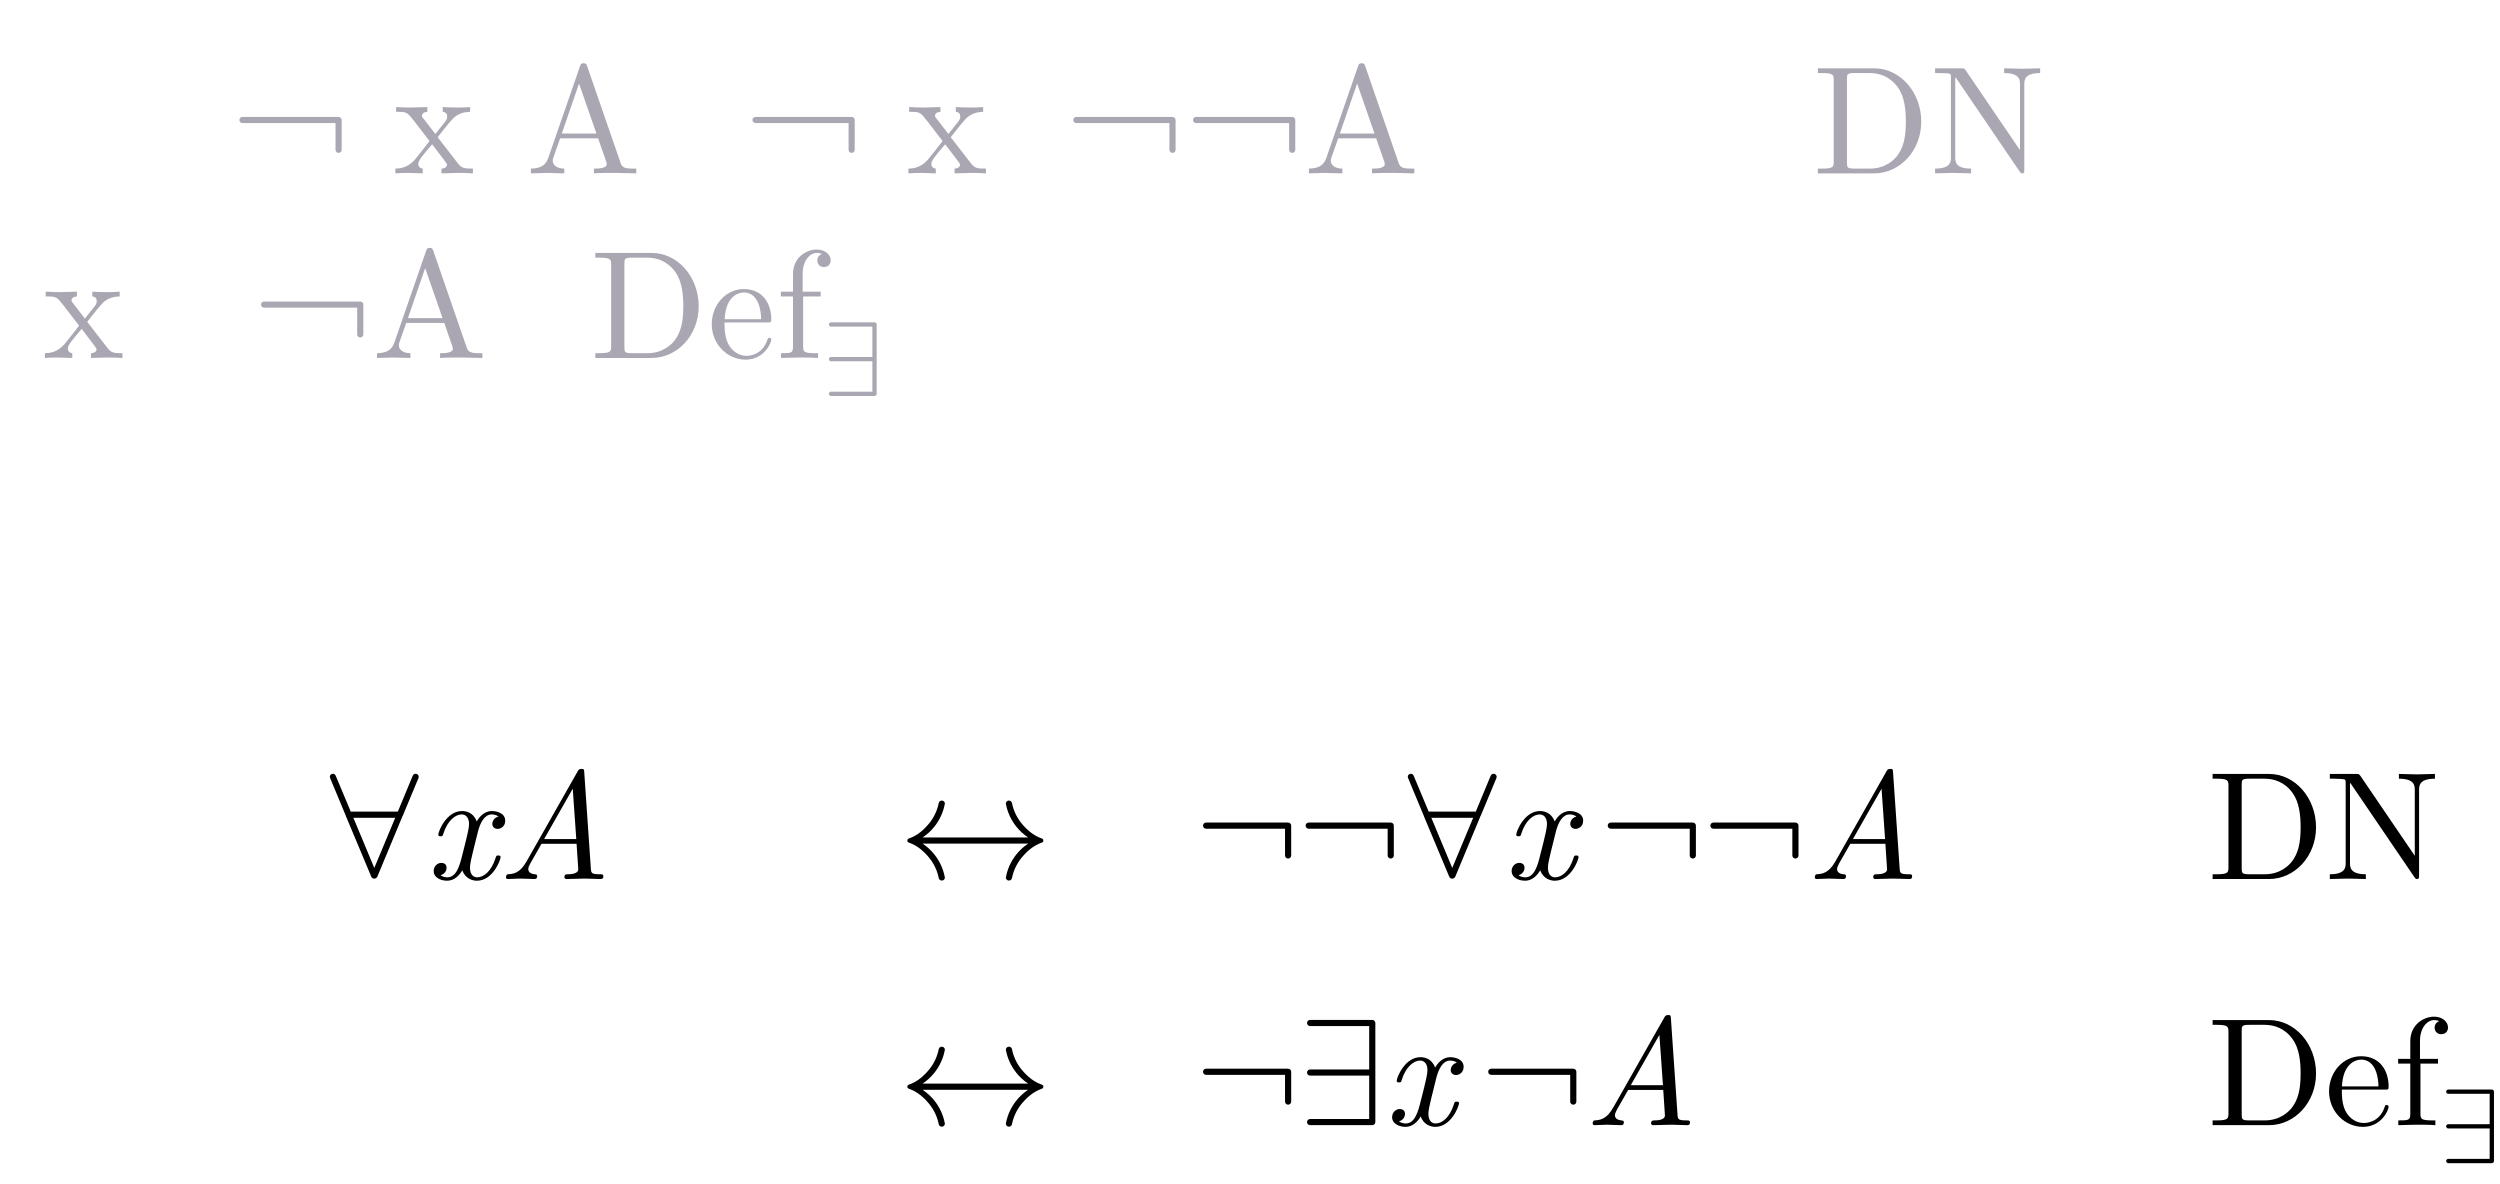 <?xml version='1.0' encoding='UTF-8'?>
<!-- This file was generated by dvisvgm 2.11.1 -->
<svg version='1.1' xmlns='http://www.w3.org/2000/svg' xmlns:xlink='http://www.w3.org/1999/xlink' width='242.852pt' height='115.021pt' viewBox='-44.22 9.175 242.852 115.021'>
<defs>
<path id='g0-27' d='M6.894-.179C6.894-.309 6.814-.309 6.655-.309C6.137-.309 6.107-.389 6.087-.648L5.659-6.884C5.649-7.103 5.639-7.133 5.479-7.133S5.28-7.064 5.22-6.954L1.913-1.126C1.484-.369 1.056-.329 .707-.309C.598-.299 .588-.12 .588-.12C.588-.09 .598 0 .707 0C.956 0 1.245-.03 1.504-.03C1.813-.03 2.132 0 2.431 0C2.481 0 2.61 0 2.61-.189C2.61-.299 2.531-.299 2.451-.309C2.391-.319 2.032-.339 2.032-.648C2.032-.737 2.082-.857 2.172-1.026L2.889-2.281H5.161L5.27-.628C5.27-.428 5.031-.309 4.603-.309C4.493-.309 4.374-.309 4.374-.12C4.374 0 4.493 0 4.523 0C4.892 0 5.29-.03 5.669-.03C6.017-.03 6.376 0 6.715 0C6.775 0 6.894 0 6.894-.179ZM5.141-2.59H3.059L4.912-5.848L5.141-2.59Z'/>
<path id='g0-116' d='M4.862-1.425C4.862-1.524 4.782-1.524 4.712-1.524C4.593-1.524 4.583-1.514 4.533-1.355C4.264-.498 3.766-.11 3.347-.11C3.148-.11 2.879-.229 2.879-.747C2.879-.986 2.989-1.415 3.068-1.753L3.407-3.118C3.547-3.636 3.816-4.184 4.284-4.184C4.314-4.184 4.563-4.184 4.722-4.045C4.324-3.945 4.324-3.567 4.324-3.567C4.324-3.437 4.413-3.248 4.672-3.248C4.852-3.248 5.161-3.387 5.161-3.776C5.161-4.284 4.583-4.403 4.294-4.403C3.746-4.403 3.417-3.915 3.318-3.726C3.098-4.324 2.61-4.403 2.361-4.403C1.365-4.403 .827-3.098 .827-2.869C.827-2.77 .927-2.77 .976-2.77C1.106-2.77 1.106-2.78 1.156-2.939C1.425-3.796 1.943-4.184 2.341-4.184C2.63-4.184 2.819-3.955 2.819-3.557C2.819-3.318 2.7-2.829 2.61-2.461L2.381-1.554C2.222-.907 2.012-.11 1.415-.11C1.385-.11 1.146-.11 .976-.249C1.275-.329 1.365-.578 1.365-.727C1.365-.986 1.156-1.046 1.026-1.046C.777-1.046 .528-.837 .528-.508C.528-.12 .946 .11 1.405 .11C1.883 .11 2.212-.269 2.381-.568C2.58 0 3.068 .11 3.328 .11C4.354 .11 4.862-1.225 4.862-1.425Z'/>
<use id='g2-37' xlink:href='#g1-37' transform='scale(1.429)'/>
<use id='g2-47' xlink:href='#g1-47' transform='scale(1.429)'/>
<use id='g2-70' xlink:href='#g1-70' transform='scale(1.429)'/>
<use id='g2-71' xlink:href='#g1-71' transform='scale(1.429)'/>
<use id='g2-1889' xlink:href='#g1-1889' transform='scale(1.429)'/>
<use id='g2-2734' xlink:href='#g1-2734' transform='scale(1.429)'/>
<use id='g2-2782' xlink:href='#g1-2782' transform='scale(1.429)'/>
<use id='g2-2784' xlink:href='#g1-2784' transform='scale(1.429)'/>
<path id='g1-37' d='M4.931-2.343C4.931-3.668 3.989-4.763 2.797-4.763H.244V-4.547H.411C.948-4.547 .962-4.47 .962-4.219V-.544C.962-.293 .948-.216 .411-.216H.244V0H2.797C3.968 0 4.931-1.032 4.931-2.343ZM4.233-2.343C4.233-1.569 4.101-1.151 3.85-.809C3.71-.621 3.313-.216 2.608-.216H1.904C1.576-.216 1.562-.265 1.562-.495V-4.268C1.562-4.498 1.576-4.547 1.904-4.547H2.601C3.034-4.547 3.515-4.394 3.87-3.898C4.17-3.487 4.233-2.887 4.233-2.343Z'/>
<path id='g1-47' d='M4.993-4.547V-4.763L4.177-4.742L3.361-4.763V-4.547C4.08-4.547 4.08-4.219 4.08-4.031V-1.053L1.618-4.672C1.555-4.756 1.548-4.763 1.416-4.763H.23V-4.547H.432C.537-4.547 .676-4.54 .781-4.533C.941-4.512 .948-4.505 .948-4.373V-.732C.948-.544 .948-.216 .23-.216V0L1.046-.021L1.862 0V-.216C1.144-.216 1.144-.544 1.144-.732V-4.359C1.179-4.324 1.186-4.317 1.213-4.275L4.059-.091C4.122-.007 4.129 0 4.177 0C4.275 0 4.275-.049 4.275-.181V-4.031C4.275-4.219 4.275-4.547 4.993-4.547Z'/>
<path id='g1-70' d='M2.894-.83C2.894-.9 2.838-.914 2.803-.914C2.741-.914 2.727-.872 2.713-.816C2.469-.098 1.841-.098 1.771-.098C1.423-.098 1.144-.307 .983-.565C.774-.9 .774-1.36 .774-1.611H2.72C2.873-1.611 2.894-1.611 2.894-1.757C2.894-2.448 2.518-3.124 1.646-3.124C.837-3.124 .195-2.406 .195-1.534C.195-.6 .928 .077 1.73 .077C2.58 .077 2.894-.697 2.894-.83ZM2.434-1.757H.781C.823-2.797 1.409-2.971 1.646-2.971C2.364-2.971 2.434-2.029 2.434-1.757Z'/>
<path id='g1-71' d='M2.49-4.428C2.49-4.686 2.232-4.917 1.862-4.917C1.374-4.917 .781-4.547 .781-3.808V-3.006H.23V-2.79H.781V-.53C.781-.216 .704-.216 .237-.216V0L1.032-.021C1.311-.021 1.639-.021 1.918 0V-.216H1.771C1.255-.216 1.241-.293 1.241-.544V-2.79H2.036V-3.006H1.22V-3.815C1.22-4.428 1.555-4.763 1.862-4.763C1.883-4.763 1.988-4.763 2.092-4.714C2.008-4.686 1.883-4.596 1.883-4.421C1.883-4.261 1.995-4.122 2.183-4.122C2.385-4.122 2.49-4.261 2.49-4.428Z'/>
<path id='g1-1889' d='M6.569-1.743C6.569-1.785 6.541-1.82 6.507-1.834C6.109-1.967 5.802-2.246 5.551-2.559C5.356-2.81 5.209-3.117 5.147-3.445C5.133-3.508 5.077-3.557 5.007-3.557C4.931-3.557 4.868-3.494 4.868-3.417C4.868-3.41 4.875-3.396 4.875-3.389C4.944-3.02 5.105-2.678 5.335-2.385C5.488-2.19 5.67-2.022 5.879-1.883H1.095C1.304-2.022 1.485-2.19 1.639-2.385C1.869-2.678 2.029-3.02 2.099-3.389C2.099-3.396 2.106-3.41 2.106-3.417C2.106-3.494 2.043-3.557 1.967-3.557C1.897-3.557 1.841-3.508 1.827-3.445C1.764-3.117 1.618-2.81 1.423-2.559C1.172-2.246 .865-1.967 .467-1.834C.432-1.82 .404-1.785 .404-1.743S.432-1.667 .467-1.653C.865-1.52 1.172-1.241 1.423-.928C1.618-.676 1.764-.37 1.827-.042C1.841 .021 1.897 .07 1.967 .07C2.043 .07 2.106 .007 2.106-.07C2.106-.077 2.099-.091 2.099-.098C2.029-.467 1.869-.809 1.639-1.102C1.485-1.297 1.304-1.465 1.095-1.604H5.879C5.67-1.465 5.488-1.297 5.335-1.102C5.105-.809 4.944-.467 4.875-.098C4.875-.091 4.868-.077 4.868-.07C4.868 .007 4.931 .07 5.007 .07C5.077 .07 5.133 .021 5.147-.042C5.209-.37 5.356-.676 5.551-.928C5.802-1.241 6.109-1.52 6.507-1.653C6.541-1.667 6.569-1.702 6.569-1.743Z'/>
<path id='g1-2734' d='M4.324-1.067V-2.42C4.324-2.497 4.261-2.559 4.184-2.559H.467C.391-2.559 .328-2.497 .328-2.42S.391-2.28 .467-2.28H4.045V-1.067C4.045-.99 4.108-.928 4.184-.928S4.324-.99 4.324-1.067Z'/>
<path id='g1-2782' d='M4.324-4.575C4.394-4.749 4.142-4.854 4.066-4.686L3.389-3.055H1.255L.572-4.686C.502-4.854 .244-4.749 .321-4.575L1.032-2.866V-2.859L2.183-.112C2.232 .014 2.406 .014 2.462-.112L3.605-2.859L3.612-2.866L4.324-4.575ZM3.271-2.776L2.322-.502L1.374-2.776H3.271Z'/>
<path id='g1-2784' d='M3.487-.139V-4.631C3.487-4.707 3.424-4.77 3.347-4.77H.53C.453-4.77 .391-4.707 .391-4.631S.453-4.491 .53-4.491H3.208V-2.525H.53C.453-2.525 .391-2.462 .391-2.385S.453-2.246 .53-2.246H3.208V-.279H.53C.453-.279 .391-.216 .391-.139S.453 0 .53 0H3.347C3.424 0 3.487-.063 3.487-.139Z'/>
<path id='g3-0' d=''/>
<path id='g3-27' d='M7.143 0V-.309H6.964C6.366-.309 6.227-.379 6.117-.707L3.965-6.934C3.915-7.064 3.895-7.133 3.736-7.133S3.547-7.073 3.497-6.934L1.435-.976C1.255-.468 .857-.319 .319-.309V0L1.335-.03L2.481 0V-.309C1.983-.309 1.733-.558 1.733-.817C1.733-.847 1.743-.946 1.753-.966L2.212-2.271H4.672L5.2-.747C5.21-.707 5.23-.648 5.23-.608C5.23-.309 4.672-.309 4.403-.309V0C4.762-.03 5.46-.03 5.838-.03L7.143 0ZM4.563-2.58H2.321L3.437-5.818L4.563-2.58Z'/>
<path id='g3-46' d='M7.044-3.347C7.044-5.24 5.699-6.804 3.995-6.804H.349V-6.496H.588C1.355-6.496 1.375-6.386 1.375-6.027V-.777C1.375-.418 1.355-.309 .588-.309H.349V0H3.995C5.669 0 7.044-1.474 7.044-3.347ZM6.047-3.347C6.047-2.242 5.858-1.644 5.499-1.156C5.3-.887 4.732-.309 3.726-.309H2.72C2.252-.309 2.232-.379 2.232-.707V-6.097C2.232-6.426 2.252-6.496 2.72-6.496H3.716C4.334-6.496 5.021-6.276 5.529-5.569C5.958-4.981 6.047-4.125 6.047-3.347Z'/>
<path id='g3-50' d='M4.134-1.186C4.134-1.285 4.055-1.305 4.005-1.305C3.915-1.305 3.895-1.245 3.875-1.166C3.527-.139 2.63-.139 2.531-.139C2.032-.139 1.634-.438 1.405-.807C1.106-1.285 1.106-1.943 1.106-2.301H3.885C4.105-2.301 4.134-2.301 4.134-2.511C4.134-3.497 3.597-4.463 2.351-4.463C1.196-4.463 .279-3.437 .279-2.192C.279-.857 1.325 .11 2.471 .11C3.686 .11 4.134-.996 4.134-1.186ZM3.477-2.511H1.116C1.176-3.995 2.012-4.244 2.351-4.244C3.377-4.244 3.477-2.899 3.477-2.511Z'/>
<path id='g3-55' d='M3.557-6.326C3.557-6.695 3.188-7.024 2.66-7.024C1.963-7.024 1.116-6.496 1.116-5.44V-4.294H.329V-3.985H1.116V-.757C1.116-.309 1.006-.309 .339-.309V0L1.474-.03C1.873-.03 2.341-.03 2.74 0V-.309H2.531C1.793-.309 1.773-.418 1.773-.777V-3.985H2.909V-4.294H1.743V-5.45C1.743-6.326 2.222-6.804 2.66-6.804C2.69-6.804 2.839-6.804 2.989-6.735C2.869-6.695 2.69-6.565 2.69-6.316C2.69-6.087 2.849-5.888 3.118-5.888C3.407-5.888 3.557-6.087 3.557-6.326Z'/>
<path id='g3-76' d='M7.133-6.496V-6.804L5.968-6.775L4.802-6.804V-6.496C5.828-6.496 5.828-6.027 5.828-5.758V-1.504L2.311-6.675C2.222-6.795 2.212-6.804 2.022-6.804H.329V-6.496H.618C.767-6.496 .966-6.486 1.116-6.476C1.345-6.446 1.355-6.436 1.355-6.247V-1.046C1.355-.777 1.355-.309 .329-.309V0L1.494-.03L2.66 0V-.309C1.634-.309 1.634-.777 1.634-1.046V-6.227C1.684-6.177 1.694-6.167 1.733-6.107L5.798-.13C5.888-.01 5.898 0 5.968 0C6.107 0 6.107-.07 6.107-.259V-5.758C6.107-6.027 6.107-6.496 7.133-6.496Z'/>
<path id='g3-116' d='M5.141 0V-.309C4.603-.309 4.423-.329 4.194-.618L2.859-2.341C3.158-2.72 3.537-3.208 3.776-3.467C4.085-3.826 4.493-3.975 4.961-3.985V-4.294C4.702-4.274 4.403-4.264 4.144-4.264C3.846-4.264 3.318-4.284 3.188-4.294V-3.985C3.397-3.965 3.477-3.836 3.477-3.676S3.377-3.387 3.328-3.328L2.71-2.55L1.933-3.557C1.843-3.656 1.843-3.676 1.843-3.736C1.843-3.885 1.993-3.975 2.192-3.985V-4.294L1.116-4.264C.907-4.264 .438-4.274 .169-4.294V-3.985C.867-3.985 .877-3.975 1.345-3.377L2.331-2.092C1.863-1.494 1.863-1.474 1.395-.907C.917-.329 .329-.309 .12-.309V0C.379-.02 .687-.03 .946-.03L1.893 0V-.309C1.674-.339 1.604-.468 1.604-.618C1.604-.837 1.893-1.166 2.501-1.883L3.258-.887C3.337-.777 3.467-.618 3.467-.558C3.467-.468 3.377-.319 3.108-.309V0L4.184-.03C4.453-.03 4.842-.02 5.141 0Z'/>
<path id='g3-389' d='M7.183-1.524V-3.457C7.183-3.567 7.093-3.656 6.984-3.656H.757C.648-3.656 .558-3.567 .558-3.457S.648-3.258 .757-3.258H6.785V-1.524C6.785-1.415 6.874-1.325 6.984-1.325S7.183-1.415 7.183-1.524Z'/>
</defs>
<g id='page1' transform='matrix(1.5 0 0 1.5 0 0)'>
<g fill='#aaa7b3'>
<use x='-14.536' y='17.344' xlink:href='#g3-389'/>
<use x='-6.785' y='17.344' xlink:href='#g3-0'/>
<use x='-3.996' y='17.344' xlink:href='#g3-116'/>
<use x='4.582' y='17.344' xlink:href='#g3-27'/>
<use x='18.689' y='17.344' xlink:href='#g3-389'/>
<use x='26.44' y='17.344' xlink:href='#g3-0'/>
<use x='29.23' y='17.344' xlink:href='#g3-116'/>
<use x='39.468' y='17.344' xlink:href='#g3-389'/>
<use x='47.219' y='17.344' xlink:href='#g3-389'/>
<use x='54.97' y='17.344' xlink:href='#g3-27'/>
<use x='87.897' y='17.344' xlink:href='#g3-46'/>
<use x='95.508' y='17.344' xlink:href='#g3-76'/>
<use x='-29.48' y='29.299' xlink:href='#g3-0'/>
<use x='-26.691' y='29.299' xlink:href='#g3-116'/>
<use x='-13.134' y='29.299' xlink:href='#g3-389'/>
<use x='-5.383' y='29.299' xlink:href='#g3-27'/>
<use x='8.724' y='29.299' xlink:href='#g3-46'/>
<use x='16.335' y='29.299' xlink:href='#g3-50'/>
<use x='20.759' y='29.299' xlink:href='#g3-55'/>
<use x='23.807' y='31.76' xlink:href='#g1-2784'/>
</g>
<use x='-8.559' y='63.043' xlink:href='#g2-2782'/>
<use x='-1.923' y='63.043' xlink:href='#g0-116'/>
<use x='2.699' y='63.043' xlink:href='#g0-27'/>
<use x='47.959' y='63.043' xlink:href='#g2-2734'/>
<use x='54.605' y='63.043' xlink:href='#g2-2734'/>
<use x='61.25' y='63.043' xlink:href='#g2-2782'/>
<use x='67.885' y='63.043' xlink:href='#g0-116'/>
<use x='74.168' y='63.043' xlink:href='#g2-2734'/>
<use x='80.813' y='63.043' xlink:href='#g2-2734'/>
<use x='87.458' y='63.043' xlink:href='#g0-27'/>
<use x='113.461' y='63.043' xlink:href='#g2-37'/>
<use x='121.072' y='63.043' xlink:href='#g2-47'/>
<use x='28.702' y='63.043' xlink:href='#g2-1889'/>
<use x='47.959' y='78.983' xlink:href='#g2-2734'/>
<use x='54.605' y='78.983' xlink:href='#g2-2784'/>
<use x='60.144' y='78.983' xlink:href='#g0-116'/>
<use x='66.427' y='78.983' xlink:href='#g2-2734'/>
<use x='73.072' y='78.983' xlink:href='#g0-27'/>
<use x='113.461' y='78.983' xlink:href='#g2-37'/>
<use x='121.072' y='78.983' xlink:href='#g2-70'/>
<use x='125.496' y='78.983' xlink:href='#g2-71'/>
<use x='128.544' y='81.444' xlink:href='#g1-2784'/>
<use x='28.702' y='78.983' xlink:href='#g2-1889'/>
</g>
</svg>